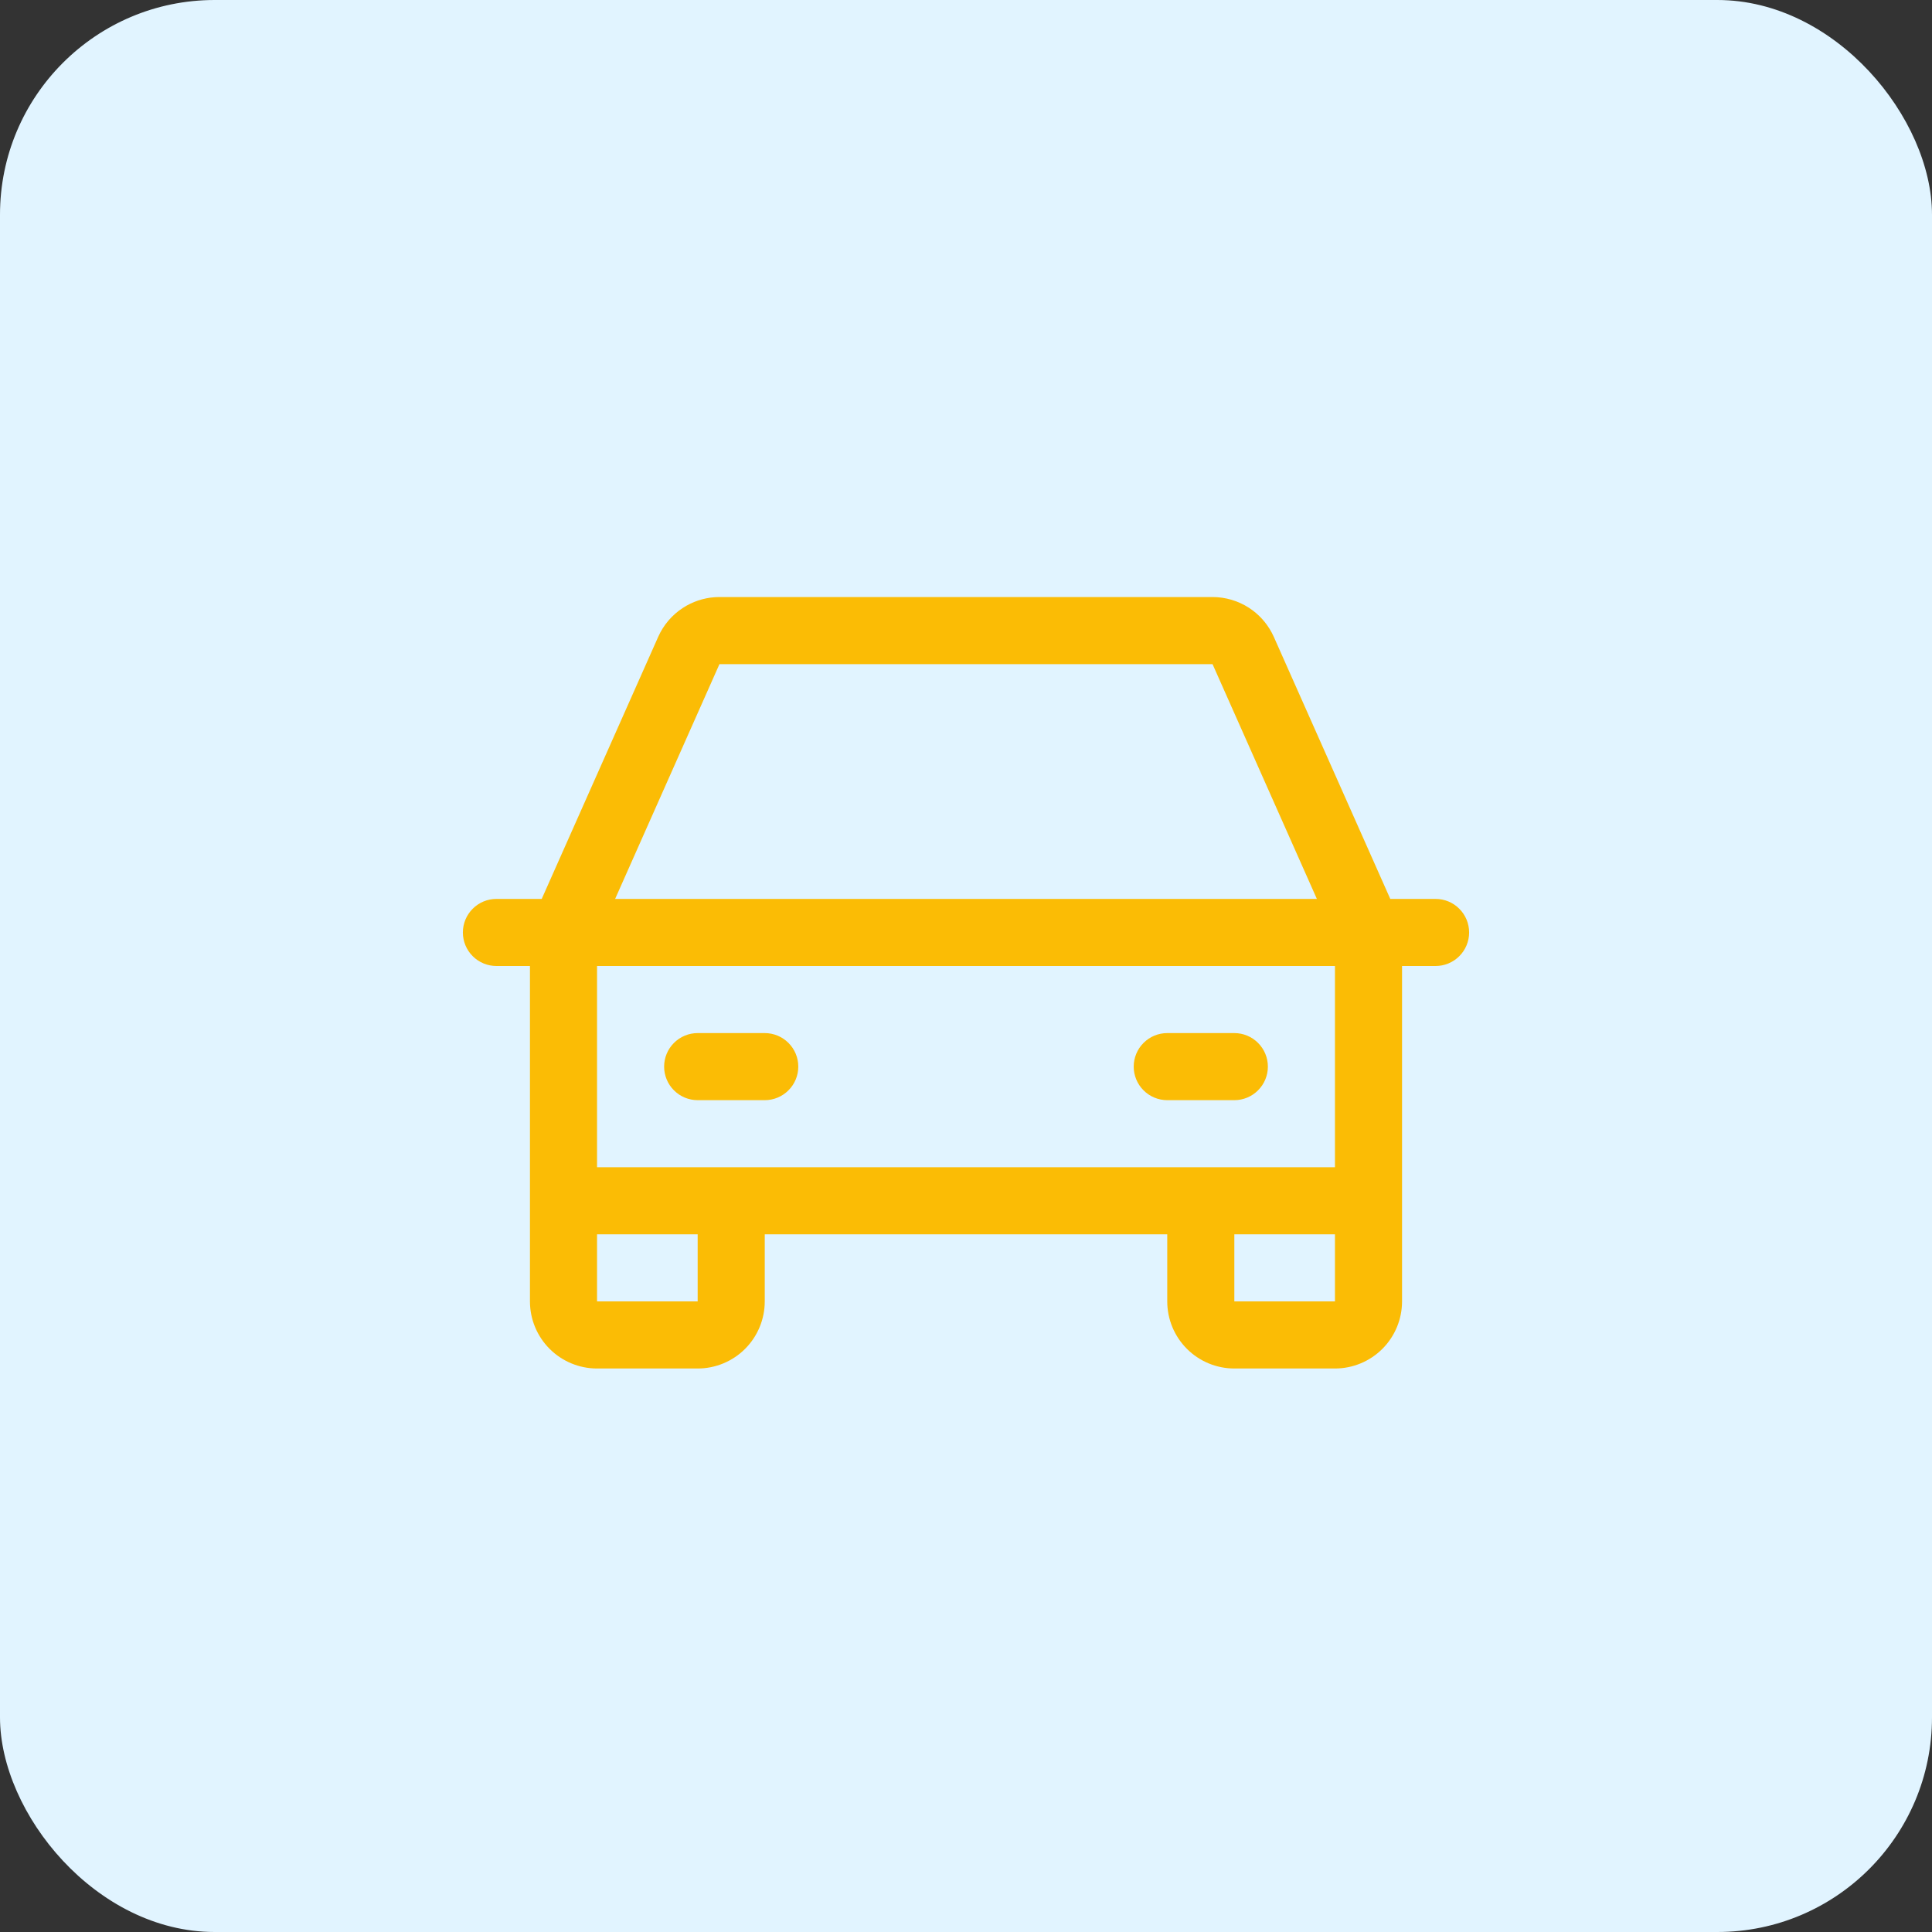<svg width="72" height="72" viewBox="0 0 72 72" fill="none" xmlns="http://www.w3.org/2000/svg">
<rect x="0" y="0" width="72" height="72" fill="#333333" stroke="none"/>
<rect width="72" height="72" rx="8" fill="#E1F4FF"/>
<path d="M26.812 22.75H45.188C45.574 22.75 45.953 22.863 46.277 23.073C46.561 23.258 46.792 23.511 46.951 23.808L47.015 23.938L51.355 33.703L51.487 34H53.5C53.699 34 53.89 34.079 54.03 34.22C54.171 34.36 54.25 34.551 54.25 34.75C54.25 34.949 54.171 35.14 54.03 35.28C53.89 35.421 53.699 35.5 53.5 35.5H51.75V48.5C51.75 49.03 51.539 49.539 51.164 49.914C50.789 50.289 50.28 50.5 49.75 50.5H46C45.47 50.5 44.961 50.289 44.586 49.914C44.211 49.539 44 49.03 44 48.5V45.5H28V48.5C28 49.03 27.789 49.539 27.414 49.914C27.039 50.289 26.53 50.5 26 50.5H22.25C21.72 50.5 21.211 50.289 20.836 49.914C20.461 49.539 20.25 49.03 20.25 48.5V35.5H18.5C18.301 35.5 18.11 35.421 17.97 35.28C17.829 35.14 17.75 34.949 17.75 34.75C17.75 34.551 17.829 34.36 17.97 34.22C18.11 34.079 18.301 34 18.5 34H20.513L20.645 33.703L24.985 23.938C25.142 23.584 25.398 23.284 25.723 23.073C26.006 22.889 26.332 22.779 26.668 22.755L26.812 22.75ZM21.75 49H26.5V45.5H21.75V49ZM45.5 49H50.25V45.5H45.5V49ZM21.75 44H50.25V35.5H21.75V44ZM26 39H28.5C28.699 39 28.89 39.079 29.03 39.22C29.171 39.36 29.25 39.551 29.25 39.75C29.25 39.949 29.171 40.14 29.03 40.28C28.89 40.421 28.699 40.5 28.5 40.5H26C25.801 40.5 25.61 40.421 25.47 40.28C25.329 40.14 25.25 39.949 25.25 39.75C25.25 39.551 25.329 39.36 25.47 39.22C25.61 39.079 25.801 39 26 39ZM43.5 39H46C46.199 39 46.39 39.079 46.53 39.22C46.671 39.36 46.75 39.551 46.75 39.75C46.75 39.949 46.671 40.14 46.53 40.28C46.39 40.421 46.199 40.5 46 40.5H43.5C43.301 40.5 43.11 40.421 42.97 40.28C42.829 40.14 42.75 39.949 42.75 39.75C42.75 39.551 42.829 39.36 42.97 39.22C43.11 39.079 43.301 39 43.5 39ZM26.355 24.547L22.467 33.297L22.154 34H49.846L49.533 33.297L45.645 24.547L45.513 24.25H26.487L26.355 24.547Z" fill="#FBBC05" stroke="#FBBC05"/>
</svg>
